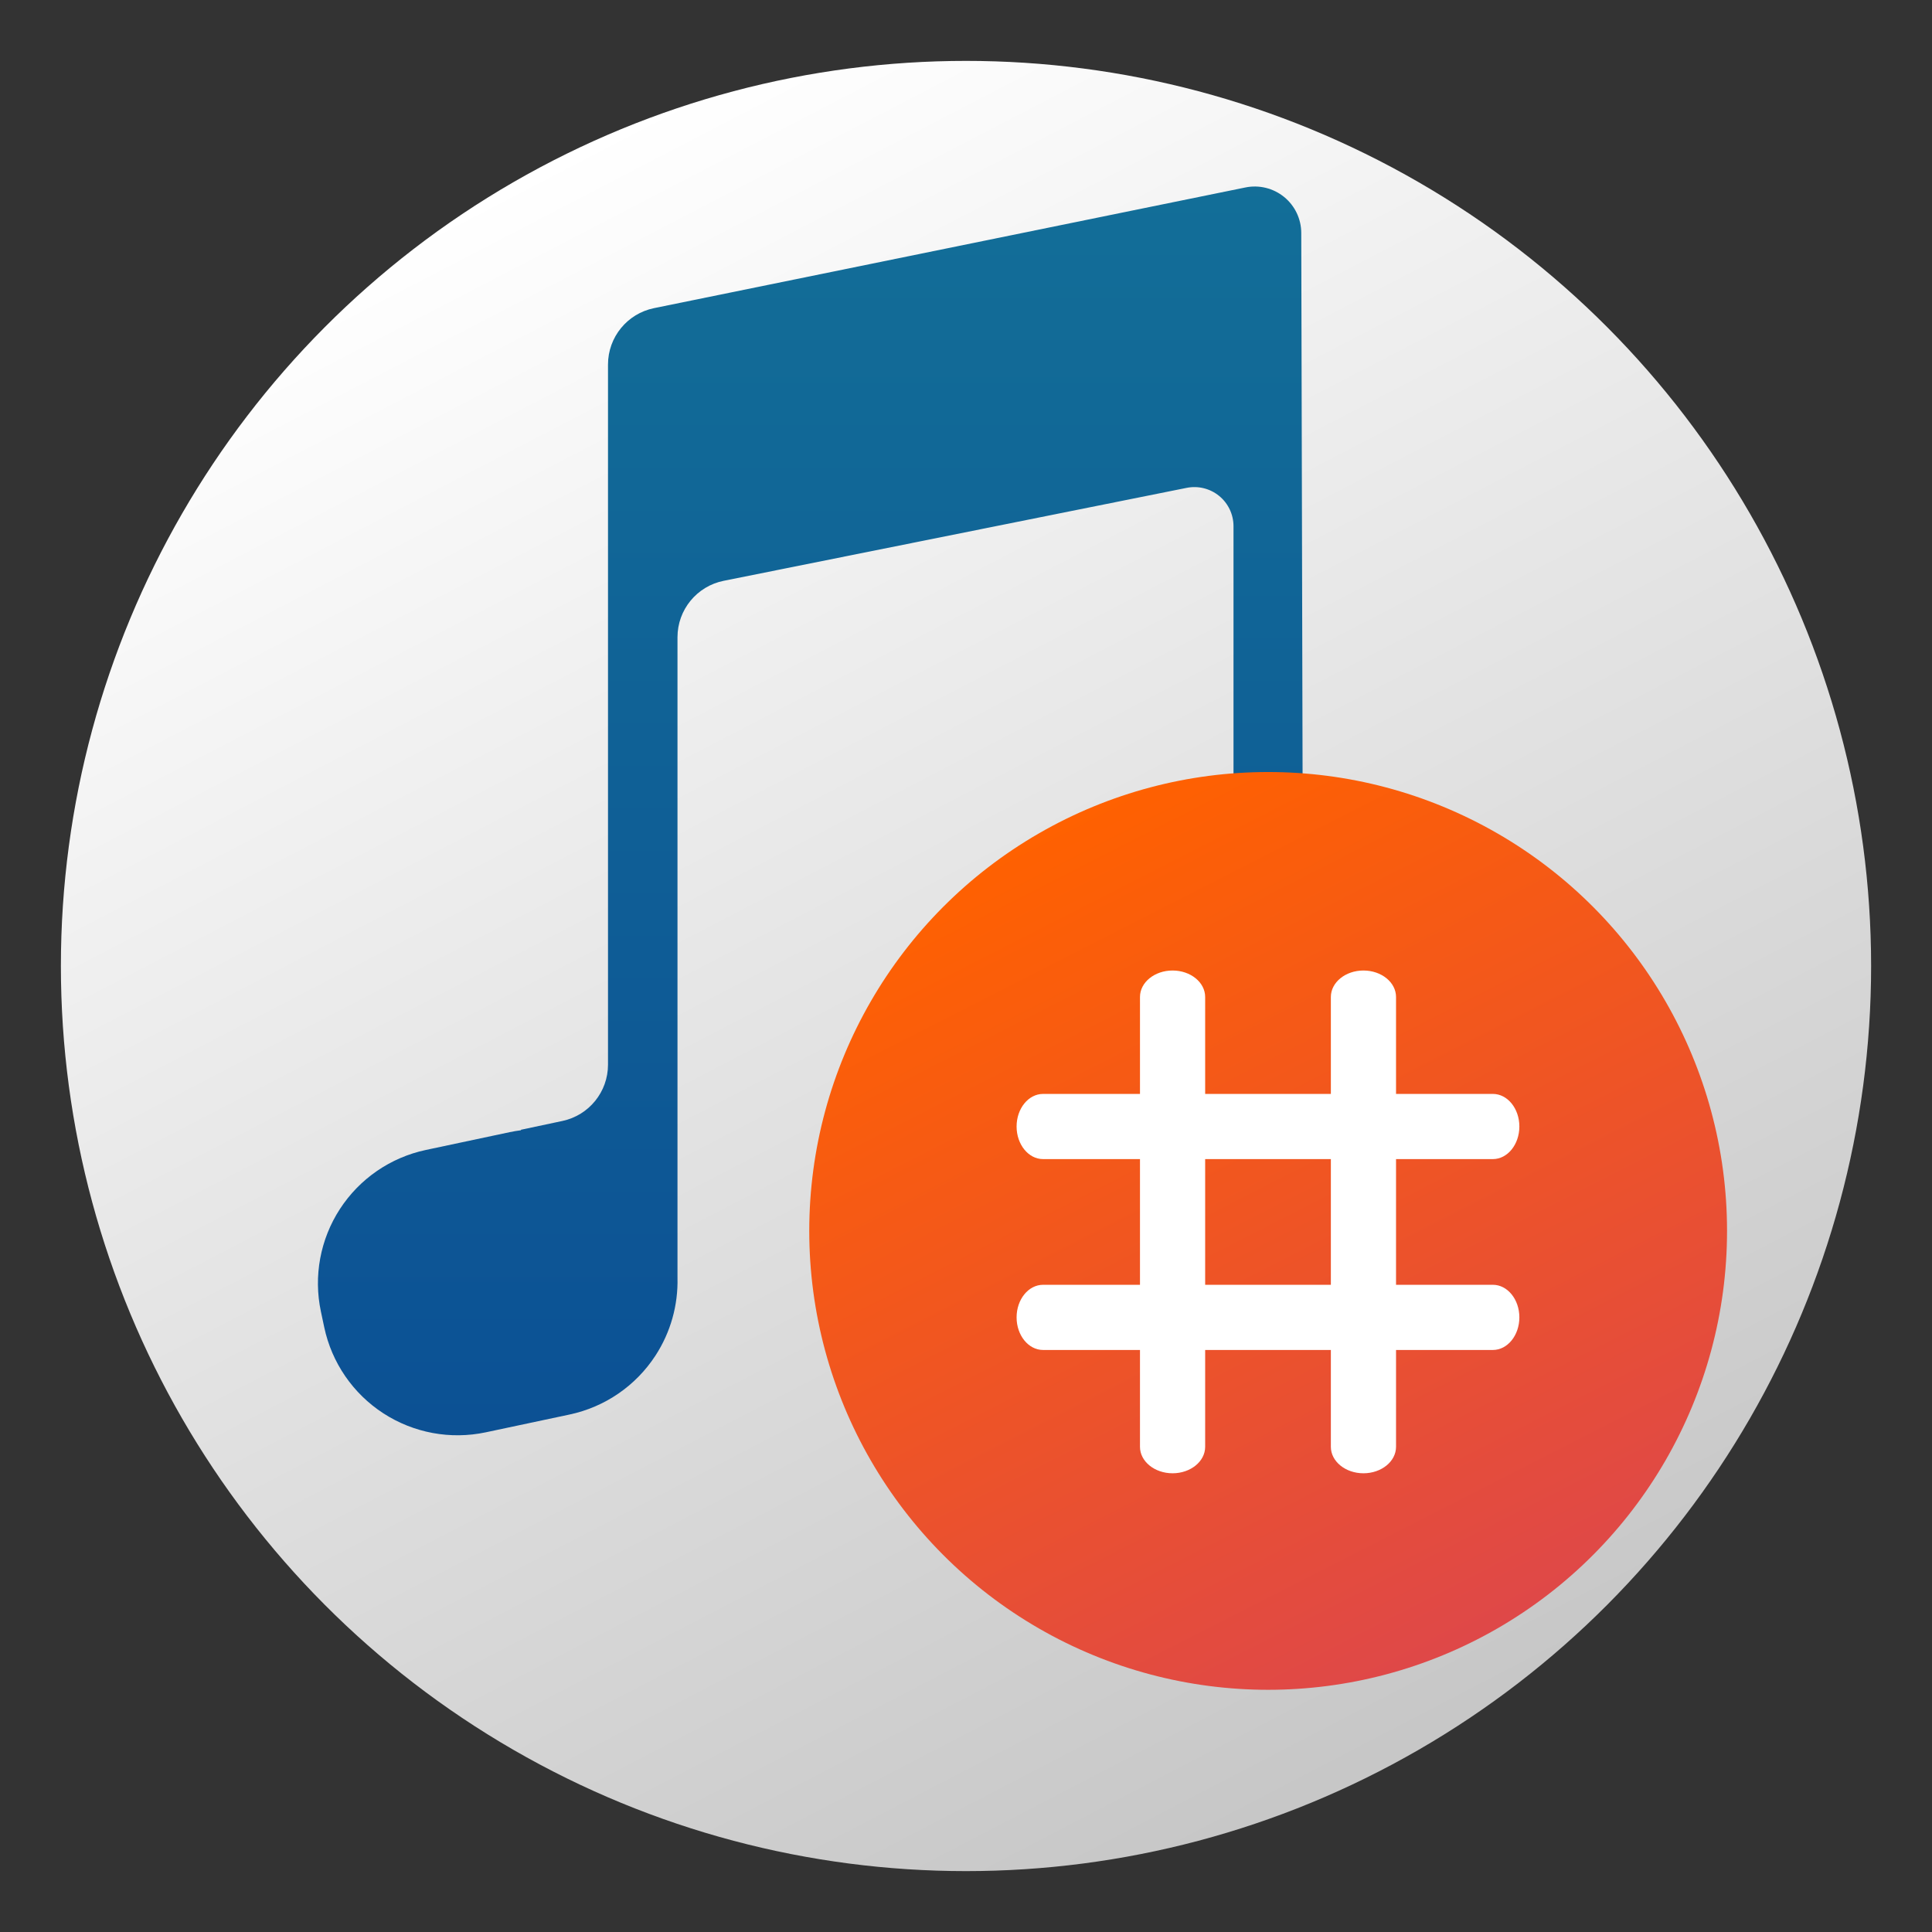 <?xml version="1.0" encoding="UTF-8" standalone="no"?>
<!DOCTYPE svg PUBLIC "-//W3C//DTD SVG 1.1//EN" "http://www.w3.org/Graphics/SVG/1.1/DTD/svg11.dtd">
<svg width="100%" height="100%" viewBox="0 0 128 128" version="1.1" xmlns="http://www.w3.org/2000/svg" xmlns:xlink="http://www.w3.org/1999/xlink" xml:space="preserve" xmlns:serif="http://www.serif.com/" style="fill-rule:evenodd;clip-rule:evenodd;stroke-linejoin:round;stroke-miterlimit:1.414;">
    <rect x="0" y="0" width="128" height="128" fill="#333333" stroke="none"/>
    <circle cx="64" cy="64" r="59.966" style="fill:url(#_Linear1);"/>
    <g id="note" transform="matrix(0.223,0,0,0.223,-57.857,-71.897)">
        <path d="M414.228,658.204L414.227,658.057C414.227,658.057 420.288,656.77 426.541,655.442C434.437,653.765 440.084,646.793 440.084,638.721C440.084,596.97 440.084,472.604 440.084,430.705C440.084,422.582 445.8,415.581 453.759,413.956C490.257,406.508 589.871,386.179 629.463,378.1C633.523,377.271 637.742,378.308 640.955,380.925C644.169,383.543 646.038,387.464 646.048,391.609L646.712,664.128C646.819,672.084 644.579,679.96 640.18,686.73C634.331,695.733 625.146,702.043 614.644,704.274C606.494,706.004 597.912,707.827 589.762,709.557C579.26,711.787 568.303,709.754 559.3,703.905C550.297,698.056 543.986,688.871 541.756,678.369C541.424,676.807 541.092,675.24 540.76,673.678C538.53,663.176 540.563,652.219 546.412,643.216C552.261,634.213 561.447,627.902 571.949,625.672C580.098,623.941 588.681,622.119 596.83,620.388C598.126,620.113 599.43,619.903 600.735,619.757L612.204,617.443C620.181,615.834 625.918,608.824 625.918,600.687C625.918,572.14 625.918,507.457 625.918,478.744C625.918,475.261 624.355,471.961 621.661,469.753C618.966,467.546 615.423,466.663 612.007,467.349C580.796,473.615 505.497,488.731 474.457,494.963C466.473,496.565 460.728,503.578 460.728,511.722L460.728,702.039C460.933,710.156 458.692,718.21 454.206,725.114C448.357,734.117 439.171,740.428 428.669,742.658C420.52,744.388 411.937,746.211 403.788,747.942C393.286,750.172 382.328,748.139 373.325,742.29C364.322,736.441 358.012,727.255 355.782,716.753C355.45,715.191 355.117,713.624 354.786,712.062C352.555,701.561 354.589,690.603 360.438,681.6C366.287,672.597 375.472,666.286 385.974,664.056C394.124,662.326 402.706,660.503 410.856,658.773C411.976,658.535 413.101,658.345 414.228,658.204Z" style="fill:url(#_Linear2);"/>
    </g>
    <g transform="matrix(0.507,0,0,0.507,51.57,49.103)">
        <circle cx="64" cy="64" r="59.966" style="fill:url(#_Linear3);"/>
    </g>
    <g>
        <g transform="matrix(0.812,0,0,1,16.511,1.388)">
            <path d="M103.634,73.246C103.634,72.054 102.666,71.087 101.475,71.087L64.771,71.087C63.579,71.087 62.612,72.054 62.612,73.246C62.612,74.437 63.579,75.405 64.771,75.405L101.475,75.405C102.666,75.405 103.634,74.437 103.634,73.246Z" style="fill:white;"/>
        </g>
        <g transform="matrix(4.97225e-17,0.812,-1,6.12323e-17,163.578,13.458)">
            <path d="M103.634,73.246C103.634,72.054 102.666,71.087 101.475,71.087L64.771,71.087C63.579,71.087 62.612,72.054 62.612,73.246C62.612,74.437 63.579,75.405 64.771,75.405L101.475,75.405C102.666,75.405 103.634,74.437 103.634,73.246Z" style="fill:white;"/>
        </g>
        <g transform="matrix(0.812,0,0,1,16.511,14.034)">
            <path d="M103.634,73.246C103.634,72.054 102.666,71.087 101.475,71.087L64.771,71.087C63.579,71.087 62.612,72.054 62.612,73.246C62.612,74.437 63.579,75.405 64.771,75.405L101.475,75.405C102.666,75.405 103.634,74.437 103.634,73.246Z" style="fill:white;"/>
        </g>
        <g transform="matrix(4.97225e-17,0.812,-1,6.12323e-17,150.932,13.458)">
            <path d="M103.634,73.246C103.634,72.054 102.666,71.087 101.475,71.087L64.771,71.087C63.579,71.087 62.612,72.054 62.612,73.246C62.612,74.437 63.579,75.405 64.771,75.405L101.475,75.405C102.666,75.405 103.634,74.437 103.634,73.246Z" style="fill:white;"/>
        </g>
    </g>
    <defs>
        <linearGradient id="_Linear1" x1="0" y1="0" x2="1" y2="0" gradientUnits="userSpaceOnUse" gradientTransform="matrix(55.303,106.602,-106.602,55.303,31.915,12.337)"><stop offset="0" style="stop-color:white;stop-opacity:1"/><stop offset="1" style="stop-color:rgb(199,199,199);stop-opacity:1"/></linearGradient>
        <linearGradient id="_Linear2" x1="0" y1="0" x2="1" y2="0" gradientUnits="userSpaceOnUse" gradientTransform="matrix(2.65537e-14,433.655,-433.655,2.65537e-14,512.898,352.118)"><stop offset="0" style="stop-color:rgb(19,112,152);stop-opacity:1"/><stop offset="1" style="stop-color:rgb(11,78,148);stop-opacity:1"/></linearGradient>
        <linearGradient id="_Linear3" x1="0" y1="0" x2="1" y2="0" gradientUnits="userSpaceOnUse" gradientTransform="matrix(55.303,106.602,-106.602,55.303,31.915,12.337)"><stop offset="0" style="stop-color:rgb(255,97,0);stop-opacity:1"/><stop offset="1" style="stop-color:rgb(223,72,72);stop-opacity:1"/></linearGradient>
    </defs>
</svg>
